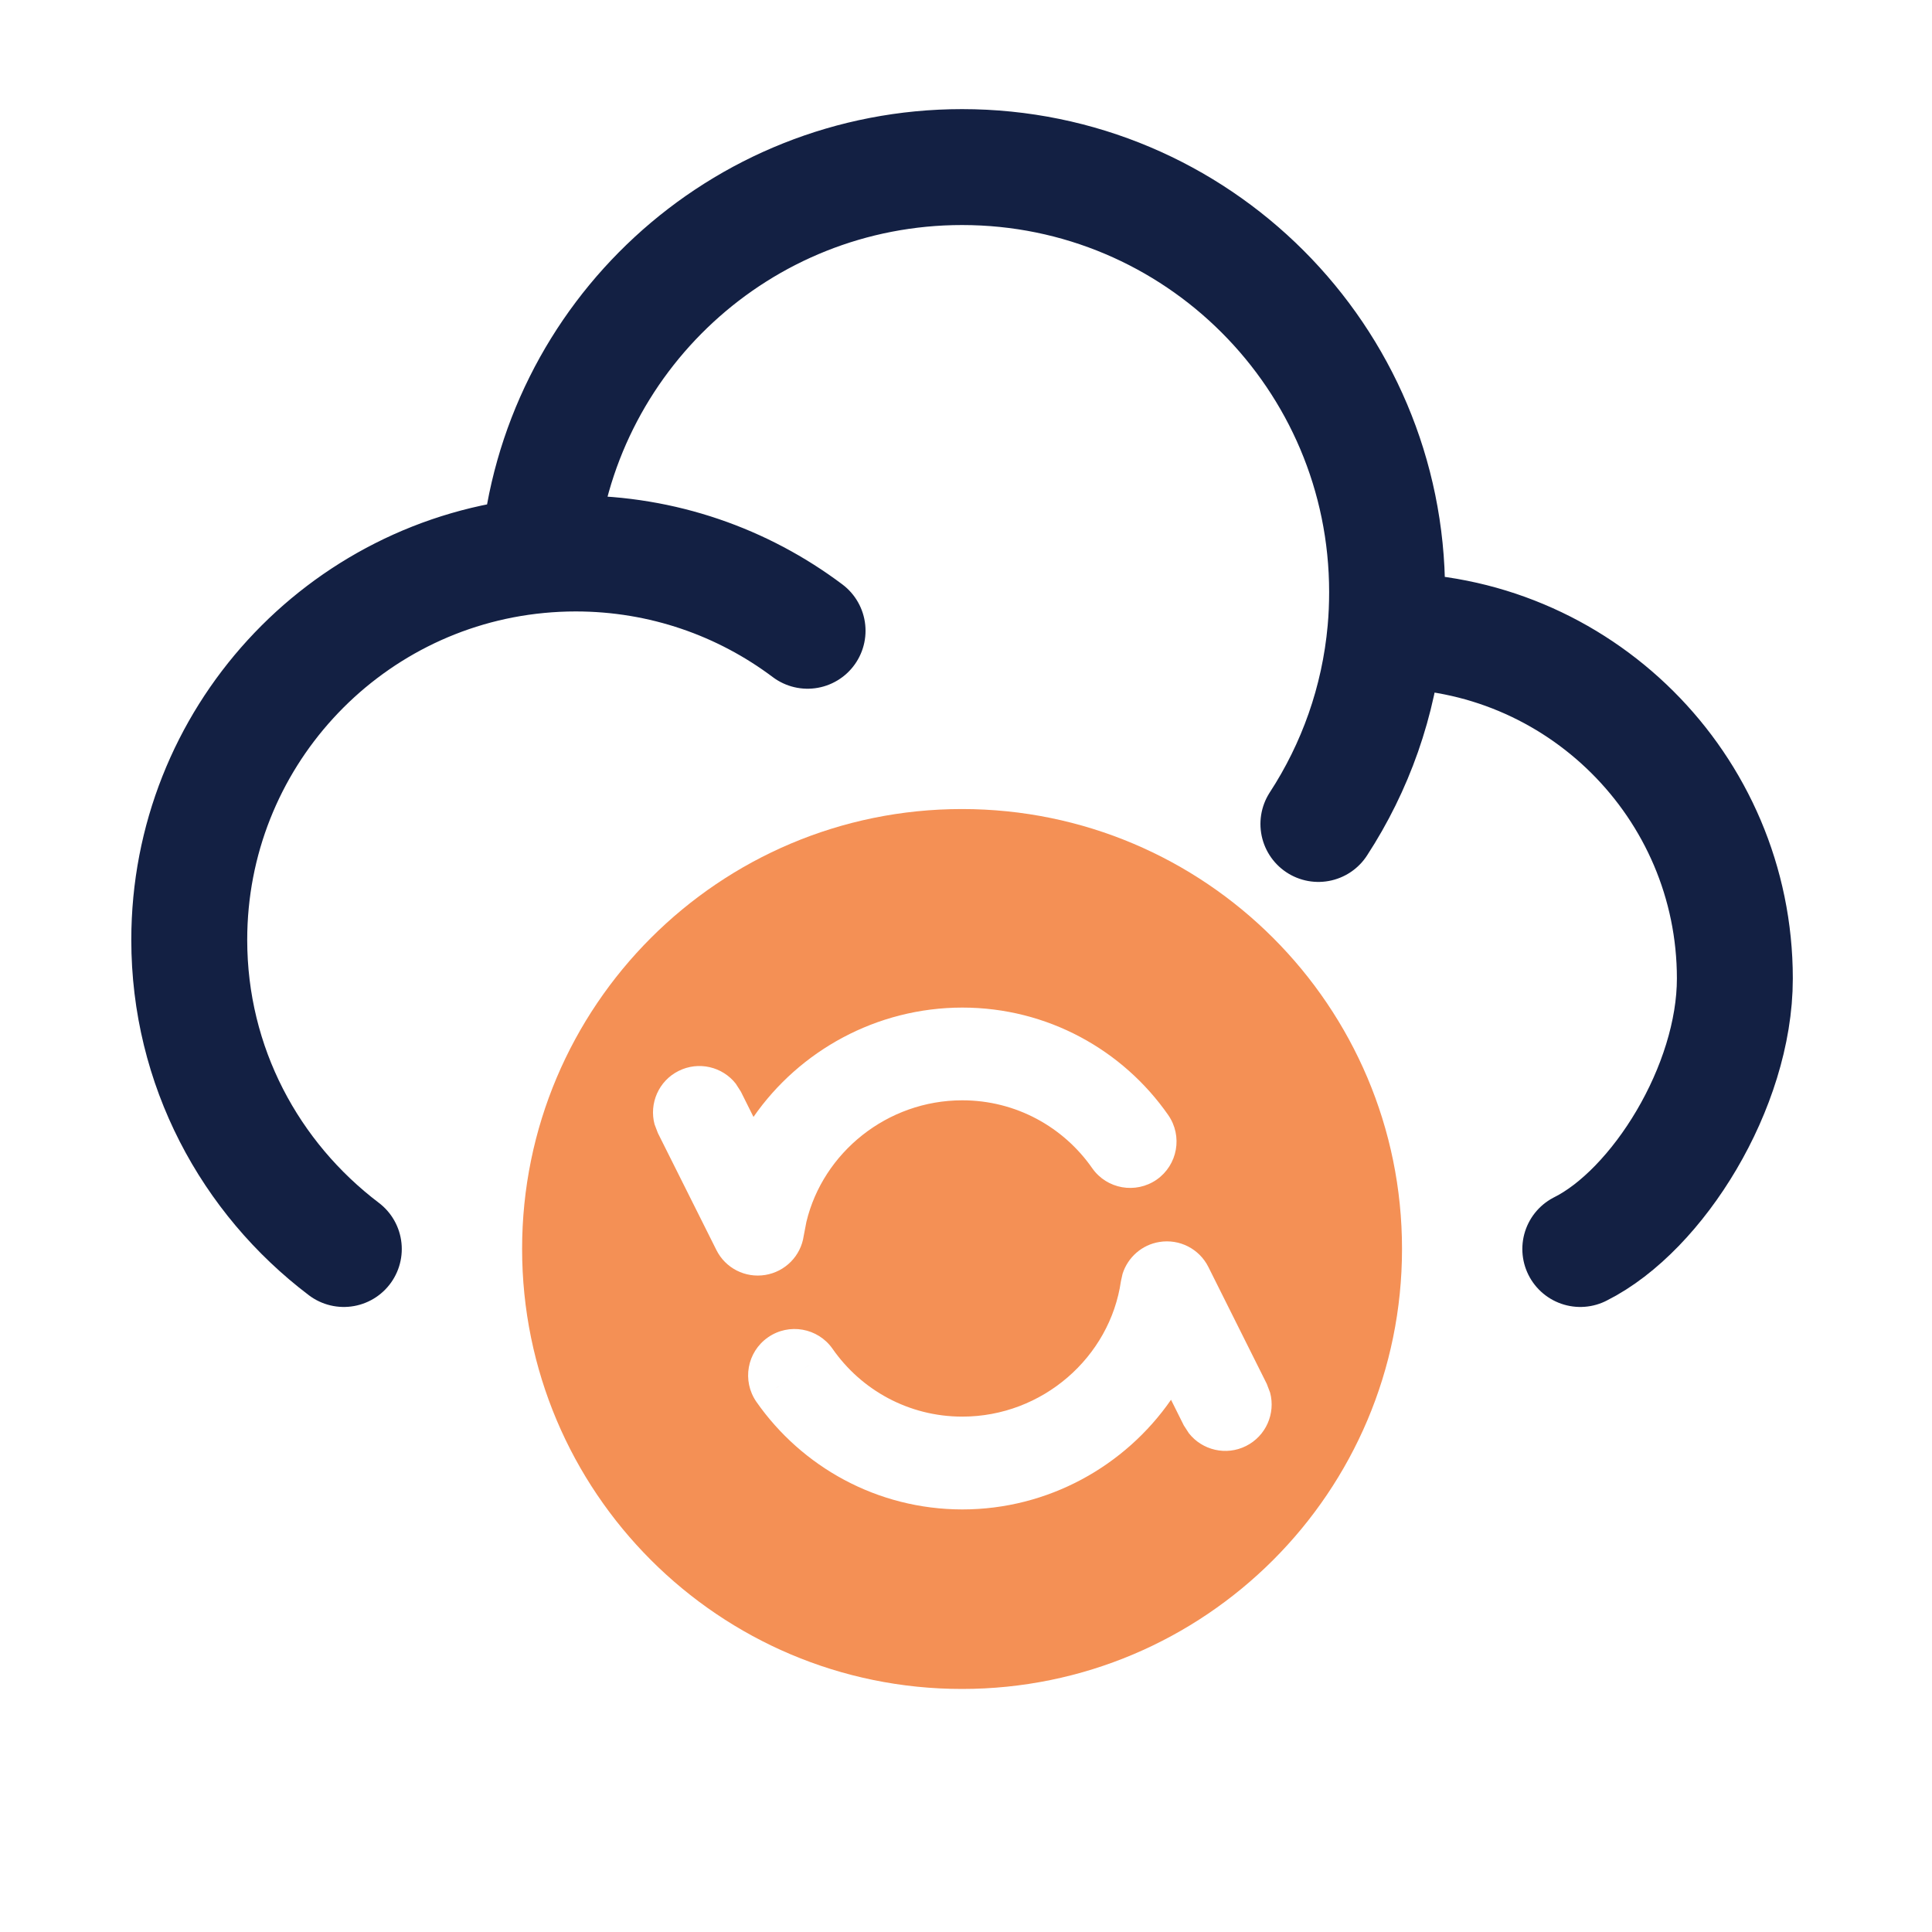 <svg width="25" height="25" viewBox="0 0 25 25" fill="none" xmlns="http://www.w3.org/2000/svg">
<path d="M17.927 8.162C17.942 7.997 17.949 7.83 17.949 7.662C17.949 4.624 15.487 2.162 12.449 2.162C9.572 2.162 7.212 4.37 6.97 7.185M17.927 8.162C17.844 9.079 17.537 9.93 17.06 10.662M17.927 8.162C20.417 8.15 22.449 10.169 22.449 12.662C22.449 14.065 21.449 15.662 20.449 16.162M6.97 7.185C4.433 7.426 2.449 9.562 2.449 12.162C2.449 13.798 3.235 15.242 4.449 16.162M6.97 7.185C7.127 7.17 7.287 7.162 7.449 7.162C8.575 7.162 9.614 7.534 10.45 8.162" stroke="#132043" stroke-width="1.5" stroke-linecap="round" stroke-linejoin="round"/>
<path d="M12.448 10.469C15.592 10.469 18.142 13.018 18.142 16.161C18.142 19.305 15.592 21.855 12.448 21.855C9.304 21.855 6.756 19.305 6.756 16.161C6.756 13.018 9.304 10.469 12.448 10.469ZM15.003 16.071C14.777 16.107 14.594 16.269 14.526 16.483L14.505 16.577C14.364 17.561 13.49 18.331 12.452 18.331C11.757 18.331 11.143 17.985 10.773 17.453L10.28 17.797L9.788 18.14C10.374 18.979 11.349 19.531 12.452 19.532C13.563 19.532 14.559 18.971 15.153 18.113L15.318 18.444L15.384 18.546C15.556 18.765 15.865 18.841 16.124 18.711C16.383 18.581 16.507 18.289 16.435 18.02L16.392 17.907L15.636 16.394C15.518 16.159 15.262 16.029 15.003 16.071ZM10.773 17.453C10.583 17.182 10.209 17.116 9.938 17.305C9.666 17.494 9.599 17.868 9.788 18.14L10.773 17.453ZM12.452 13.038C11.342 13.039 10.344 13.597 9.75 14.453L9.587 14.126L9.521 14.023C9.349 13.803 9.04 13.728 8.781 13.858C8.522 13.987 8.398 14.28 8.47 14.549L8.513 14.662L9.27 16.175C9.387 16.41 9.643 16.54 9.902 16.498C10.161 16.456 10.363 16.251 10.4 15.992L10.435 15.81C10.65 14.915 11.479 14.238 12.452 14.238C13.147 14.238 13.762 14.584 14.133 15.116C14.322 15.387 14.696 15.453 14.968 15.264C15.239 15.074 15.306 14.701 15.117 14.429C14.532 13.589 13.556 13.038 12.452 13.038Z" fill="#F49055"/>
</svg>
